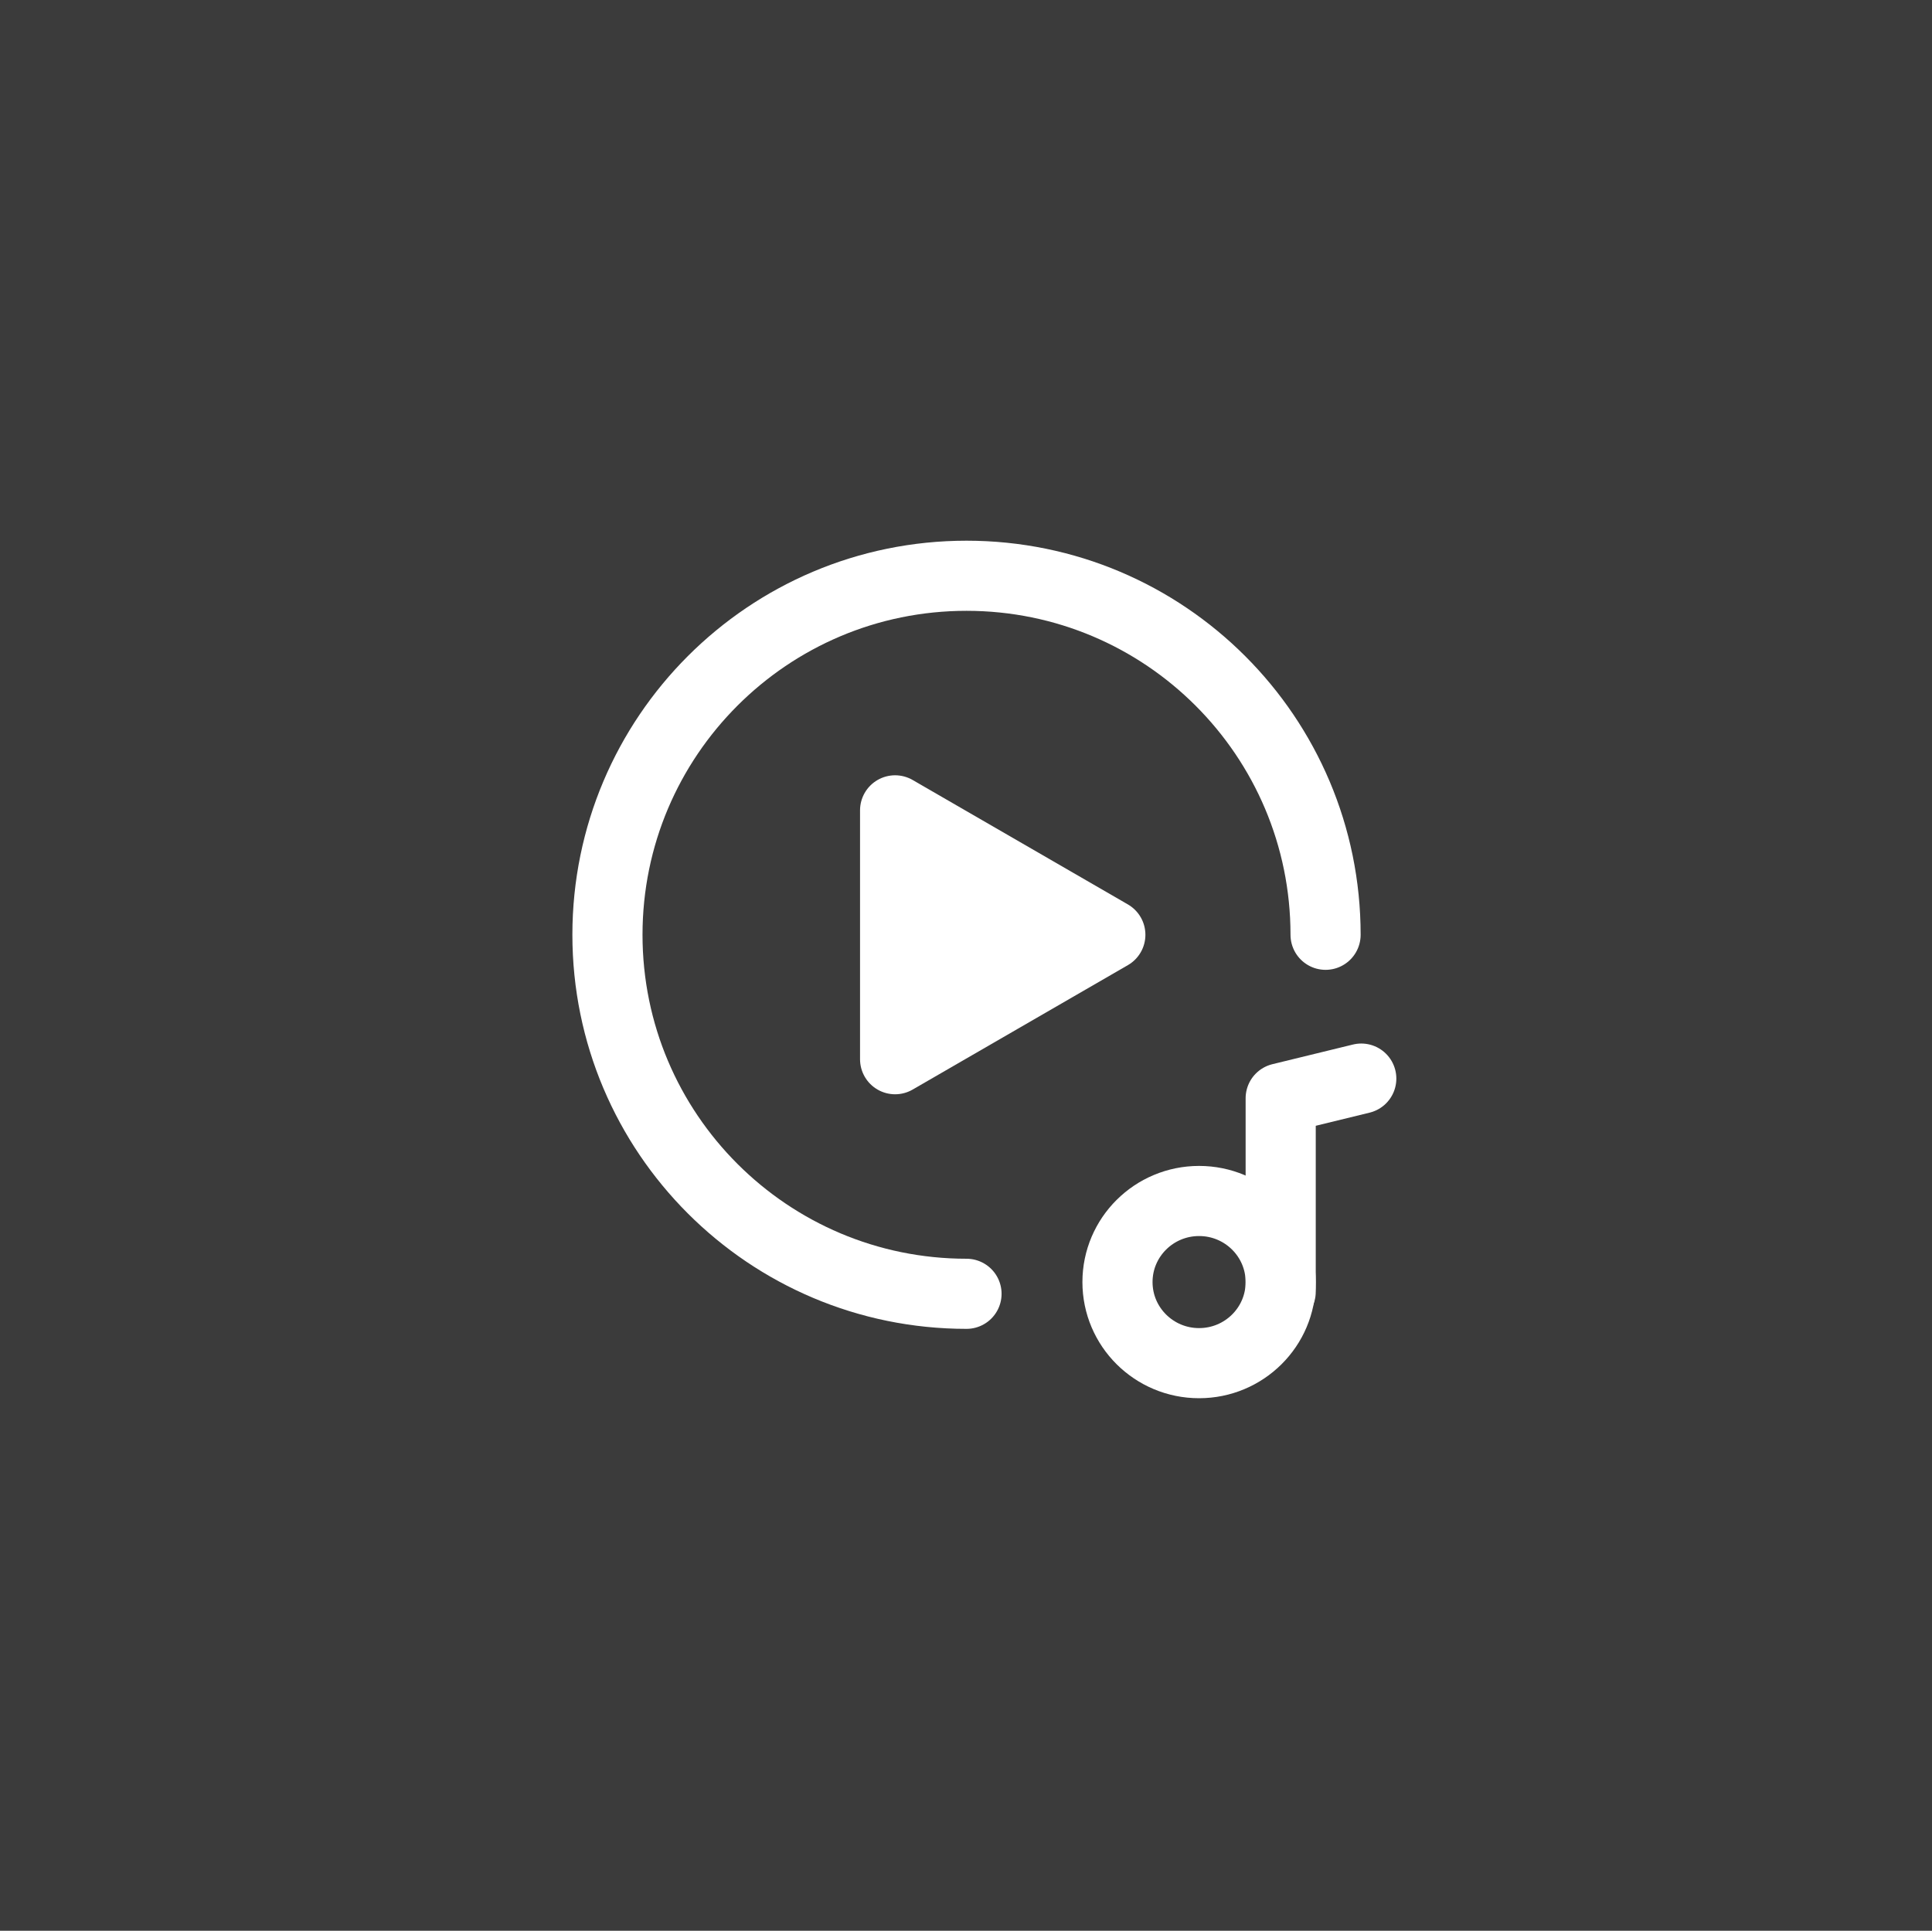 <svg width="1894" height="1893" xmlns="http://www.w3.org/2000/svg" xmlns:xlink="http://www.w3.org/1999/xlink" xml:space="preserve" overflow="hidden"><rect width="100%" height="100%" fill="#333333" stroke="none"/><g transform="translate(-1253 -291)"><rect x="1253" y="291" width="1894" height="1893" fill="#7F7F7F" fill-opacity="0.102"/><path d="M2200.5 1559.5C2006.1 1559.5 1848.5 1401.9 1848.5 1207.5 1848.5 1013.1 2006.1 855.5 2200.5 855.5 2394.9 855.5 2552.5 1013.1 2552.5 1207.5" stroke="#FFFFFF" stroke-width="68.75" stroke-linecap="round" stroke-linejoin="round" stroke-miterlimit="10" fill="none" fill-rule="evenodd"/><path d="M2130.5 1207.5 2130.5 1085.5 2236 1146.5 2341.5 1207.5 2236 1268.5 2130.5 1329.5 2130.5 1207.5Z" stroke="#FFFFFF" stroke-width="68.75" stroke-linejoin="round" stroke-miterlimit="10" fill="#FFFFFF" fill-rule="evenodd"/><path d="M2587.5 1348.5 2508.5 1367.78 2508.5 1557.5" stroke="#FFFFFF" stroke-width="68.75" stroke-linecap="round" stroke-linejoin="round" stroke-miterlimit="10" fill="none" fill-rule="evenodd"/><path d="M2508.5 1548C2508.5 1591.91 2472.68 1627.5 2428.5 1627.5 2384.32 1627.5 2348.5 1591.91 2348.5 1548 2348.5 1504.09 2384.32 1468.5 2428.5 1468.5 2472.68 1468.5 2508.5 1504.09 2508.5 1548Z" stroke="#FFFFFF" stroke-width="68.75" stroke-linecap="round" stroke-linejoin="round" stroke-miterlimit="10" fill="none" fill-rule="evenodd"/></g></svg>